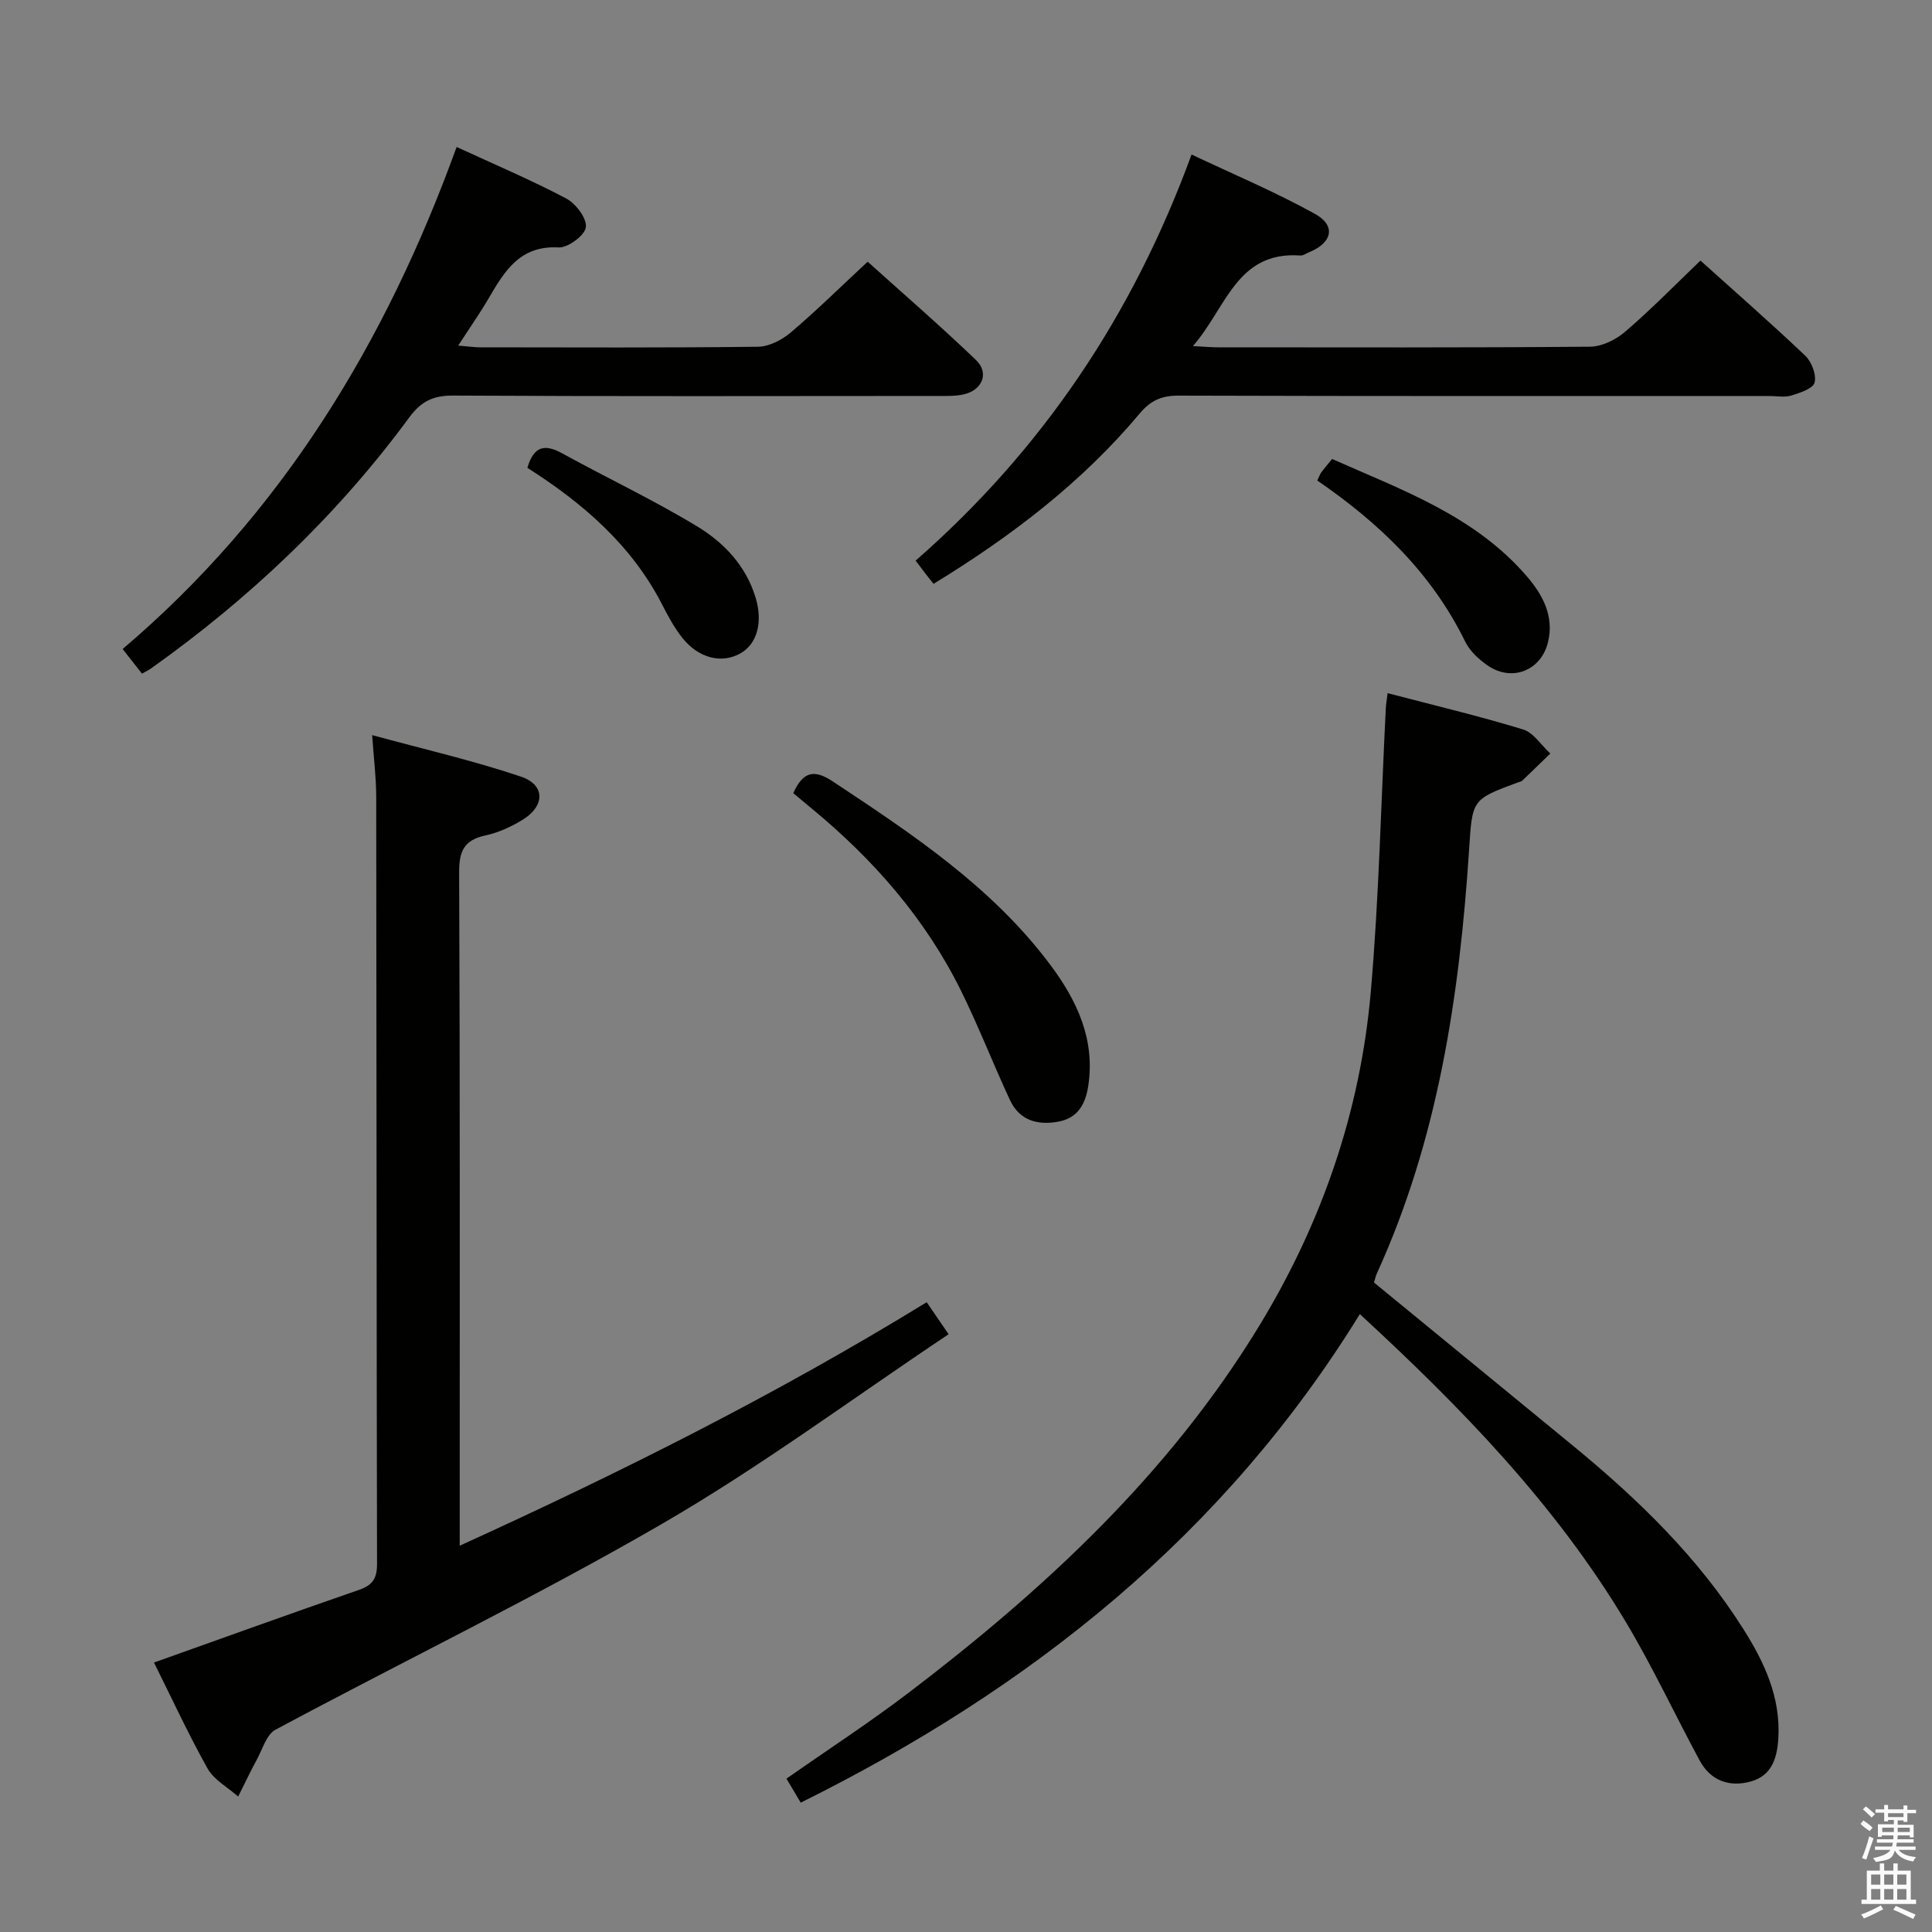 <svg enable-background="new 0 0 400 400" viewBox="0 0 400 400" xmlns="http://www.w3.org/2000/svg"><rect x="0" y="0" width="400" height="400" fill="#808080" stroke="none"/><path d="m385.2 377.6.6-.7c.6.4 1.3.9 1.9 1.5l-.6.7c-.8-.5-1.4-1-1.9-1.5zm.3 7.1c.6-1.4 1.1-2.9 1.5-4.5.3.1.6.3.9.4-.5 1.4-1 2.9-1.5 4.4zm.2-10.1.6-.6c.7.5 1.3 1.1 1.9 1.6l-.7.7c-.6-.6-1.2-1.2-1.8-1.7zm8.4-.8h.8v.9h1.8v.7h-1.8v1.8h-.8v-.3h-1.2v.9h3.3v2.6h-.8v-.4h-2.5c0 .3 0 .6-.1.8h3.4v.7h-3.5c0 .3-.1.6-.1.8h4v.7h-3.5c.7.9 1.9 1.3 3.6 1.5-.2.2-.4.5-.6.9-1.9-.3-3.2-1.1-3.8-2.3-.5 2.1-1.8 2-3.9 2.4-.2-.3-.4-.5-.6-.8 1.9-.4 3.1-.9 3.6-1.7h-3.2v-.7h3.5c.1-.2.1-.5.2-.8h-3.3v-.7h3.4c0-.2 0-.5 0-.8h-2.4v.3h-.8v-2.6h3.3v-.9h-1.2v.3h-.8v-1.8h-1.8v-.7h1.8v-.9h.8v.9h3.2zm-4.4 5.5h2.4c0-.3 0-.6 0-.9h-2.4zm1.2-3.1h3.2v-.8h-3.2zm4.4 2.2h-2.4v.9h2.5v-.9z" fill="#fafafb"/><path d="m389.2 385.8h.9v1.5h1.9v-1.5h.9v1.5h2.7v6h1.1v.9h-11.3v-.9h1.1v-6h2.7zm.2 8.7.5.8c-1.2.6-2.5 1.3-4 1.9-.2-.3-.3-.6-.6-.8 1.6-.6 3-1.3 4.1-1.9zm-2-4.3h1.9v-2.1h-1.9zm0 3.1h1.9v-2.2h-1.9zm2.7-3.1h1.9v-2.1h-1.9zm0 3.1h1.9v-2.2h-1.9zm2.4 1.3c1.4.6 2.7 1.2 4.1 1.8l-.5.9c-1.5-.7-2.8-1.4-4.1-1.9zm2.2-6.5h-1.9v2.1h1.9zm-1.9 5.2h1.9v-2.2h-1.9z" fill="#fafafb"/><g fill="#010100"><path d="m165.78 373.22c-1.2-2.02-2.02-3.41-2.95-4.97 8.59-6.02 17.21-11.63 25.38-17.85 28.11-21.41 53.77-45.21 72.39-75.72 13.03-21.35 21.04-44.5 23.21-69.36 1.7-19.53 2.11-39.16 3.11-58.75.04-.79.19-1.58.37-3.06 9.55 2.5 18.88 4.72 28.04 7.51 2.18.67 3.77 3.28 5.64 4.99-1.93 1.87-3.85 3.75-5.79 5.6-.22.21-.6.27-.91.38-9.65 3.56-9.43 3.57-10.12 14.1-1.99 30.12-6.4 59.75-19.08 87.55-.26.58-.39 1.22-.6 1.89 13.86 11.37 27.63 22.64 41.38 33.94 13.44 11.05 25.83 23.09 35.17 37.93 4.3 6.82 7.64 14 7.17 22.4-.23 4.09-1.3 7.79-5.65 9.02-4.46 1.26-8.36-.1-10.65-4.34-5.13-9.5-9.7-19.32-15.23-28.58-14.58-24.4-34.18-44.54-55.12-63.83-28.13 45.65-67.98 77.45-115.76 101.15z"/><path d="m31.88 344.21c14.64-5.21 28.52-10.23 42.47-15.05 2.83-.98 3.72-2.41 3.71-5.37-.11-53-.09-105.99-.17-158.99-.01-3.78-.49-7.56-.84-12.6 10.64 2.9 20.88 5.25 30.8 8.59 5.05 1.7 5.02 6.05.39 8.91-2.36 1.46-5.04 2.69-7.74 3.27-4.41.95-5.46 3.23-5.44 7.65.19 44.5.12 88.99.12 133.49v5.91c33.39-15.2 65.54-31.29 96.68-50.41 1.35 1.97 2.62 3.82 4.54 6.63-19.92 13.3-38.95 27.45-59.34 39.26-26.13 15.14-53.39 28.33-80.03 42.62-1.85.99-2.67 4.01-3.84 6.15-1.37 2.52-2.59 5.12-3.88 7.69-2.16-1.92-5.02-3.45-6.35-5.83-4.05-7.24-7.52-14.79-11.08-21.92z"/><path d="m94.54 30.43c7.76 3.58 15.38 6.81 22.68 10.66 1.99 1.05 4.3 4.1 4.08 5.95-.2 1.67-3.72 4.3-5.64 4.19-8-.45-11.18 4.87-14.47 10.5-1.84 3.15-3.94 6.14-6.32 9.82 1.9.15 3.27.36 4.63.36 19.15.02 38.3.11 57.45-.12 2.28-.03 4.93-1.4 6.75-2.94 5.32-4.51 10.3-9.42 15.94-14.67 7.02 6.33 14.91 13.15 22.43 20.36 2.76 2.65 1.35 6.18-2.45 7.09-1.75.41-3.63.35-5.45.35-33.48.02-66.95.1-100.42-.08-4.12-.02-6.59 1.23-9.02 4.53-14.92 20.27-32.97 37.39-53.45 51.96-.52.37-1.12.65-1.89 1.08-1.29-1.64-2.5-3.18-4-5.1 32.94-27.97 54.46-63.4 69.15-103.94z"/><path d="m352.06 53.95c7.21 6.49 14.6 12.95 21.71 19.71 1.32 1.26 2.33 3.93 1.92 5.55-.31 1.24-3.02 2.12-4.81 2.68-1.37.43-2.97.1-4.47.1-40.8 0-81.61.05-122.41-.08-3.5-.01-5.77 1-8.02 3.68-11.97 14.29-26.58 25.43-42.7 35.29-.64-.81-1.16-1.45-1.67-2.11-.6-.78-1.18-1.57-2.04-2.7 26.12-22.85 44.9-50.64 57.13-84.08 8.73 4.13 17.4 7.77 25.58 12.31 4.38 2.43 3.54 5.97-1.2 7.9-.61.25-1.25.74-1.84.7-13.23-.95-15.34 10.85-22.26 18.75 2.46.13 3.87.26 5.27.26 25.65.01 51.3.09 76.94-.13 2.45-.02 5.32-1.42 7.23-3.06 5.3-4.53 10.19-9.54 15.64-14.77z"/><path d="m164.23 164.21c2.06-4.48 4.29-5 8.21-2.41 16.52 10.95 33.04 21.89 45.09 38.06 5.45 7.31 9.23 15.34 7.79 24.9-.56 3.73-2.08 6.69-6.17 7.46-4.36.81-8.09-.25-10.06-4.49-3.5-7.51-6.49-15.27-10.17-22.7-7.34-14.81-18.01-27-30.69-37.49-1.27-1.05-2.54-2.11-4-3.33z"/><path d="m272.73 99.49c.41-.85.56-1.33.84-1.71.59-.8 1.24-1.55 2.23-2.75 14.44 6.41 29.54 11.75 40.33 24.31 3.31 3.85 5.68 8.27 4.36 13.65-1.44 5.85-7.43 8.23-12.43 4.83-1.87-1.27-3.76-3.03-4.73-5.02-6.87-14.03-17.64-24.42-30.6-33.31z"/><path d="m109.19 96.86c1.38-4.75 3.8-4.88 7.28-2.96 9.29 5.11 18.91 9.64 27.96 15.14 5.53 3.36 10.08 8.19 12.04 14.8 1.5 5.07.26 9.55-3.25 11.48-3.85 2.11-8.56.97-11.92-3.22-1.64-2.05-2.93-4.43-4.14-6.79-6.34-12.43-16.47-21.13-27.97-28.45z"/></g></svg>